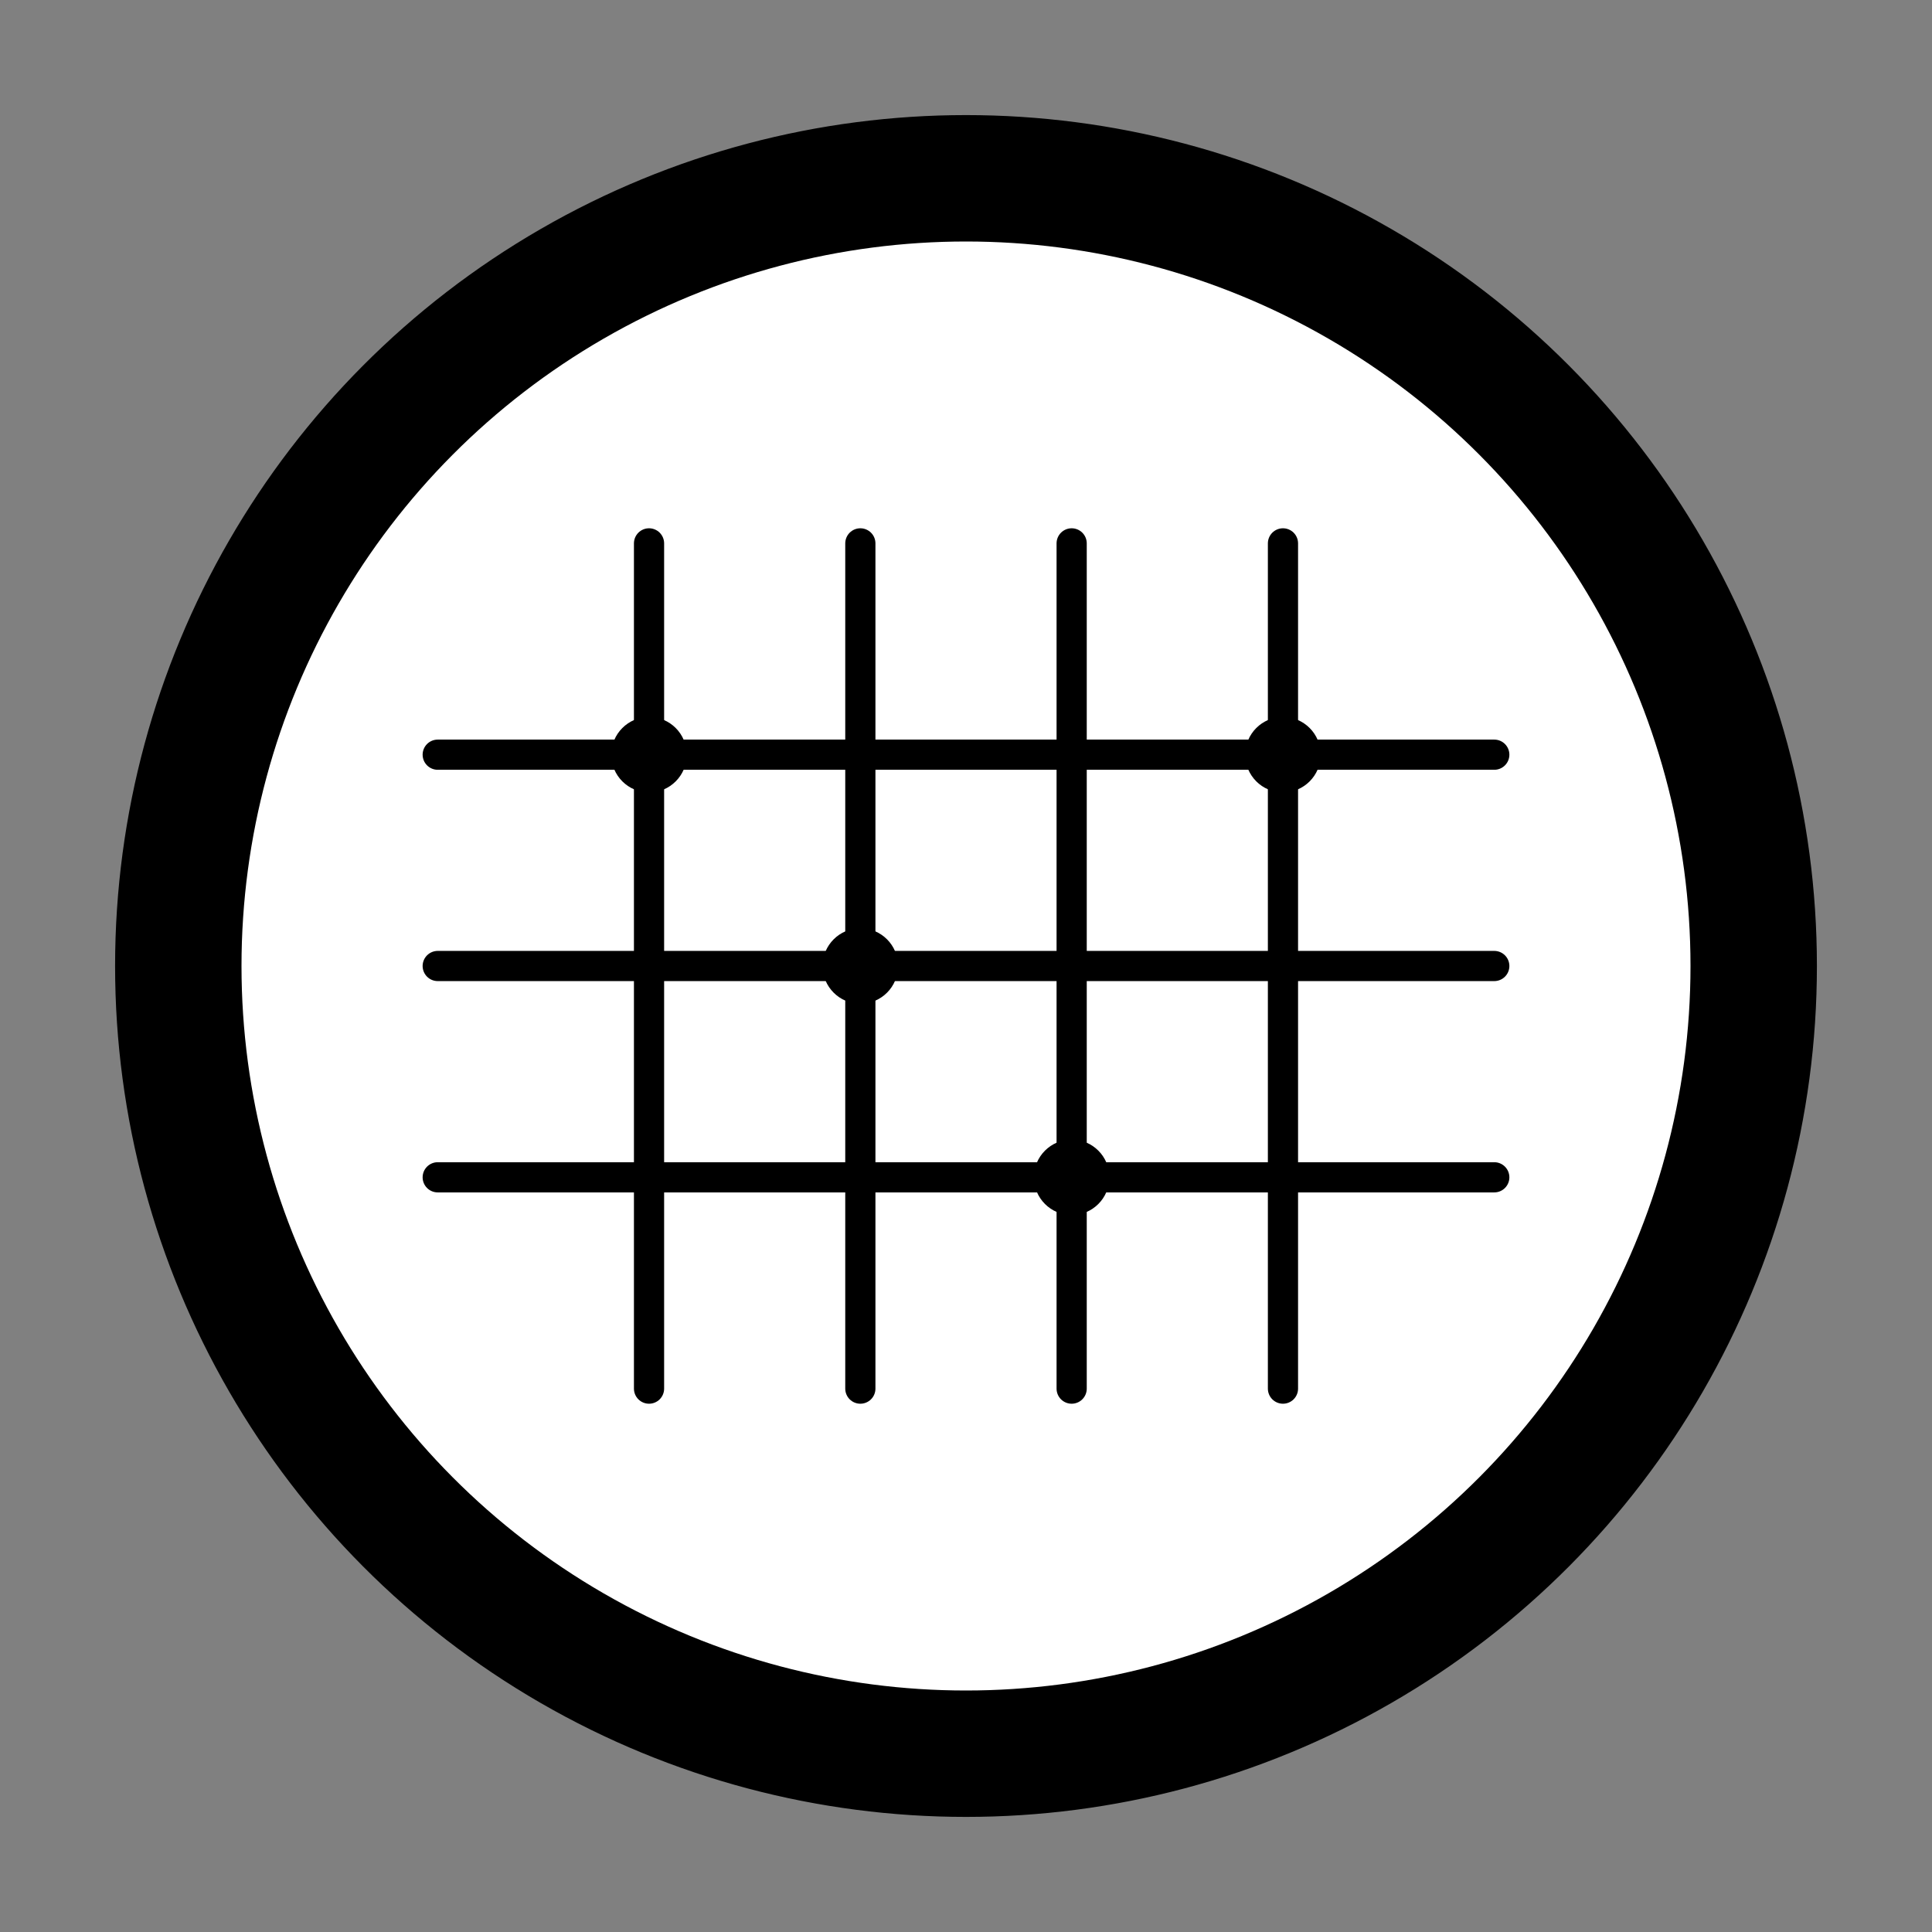 <svg xmlns="http://www.w3.org/2000/svg" width="512" height="512" viewBox="0 0 512 512">
  <rect x="0" y="0" width="512" height="512" fill="#808080" stroke="none"/>
  <defs>
    <linearGradient id="loomGradient512" x1="0%" y1="0%" x2="100%" y2="100%">
      <stop offset="0%" style="stop-color:hsl(263, 70%, 50%);stop-opacity:1" />
      <stop offset="100%" style="stop-color:hsl(195, 85%, 45%);stop-opacity:1" />
    </linearGradient>
  </defs>

  <!-- Main circular background -->
  <circle cx="256" cy="256" r="224" fill="url(#loomGradient512)" />

  <!-- Inner white circle -->
  <circle cx="256" cy="256" r="192" fill="white" />

  <!-- Weaving pattern -->
  <g stroke="hsl(263, 70%, 50%)" stroke-width="8" fill="none" stroke-linecap="round">
    <!-- Vertical threads (4), 56px spacing centered on x=256 -->
    <line x1="172" y1="144" x2="172" y2="368" />
    <line x1="228" y1="144" x2="228" y2="368" />
    <line x1="284" y1="144" x2="284" y2="368" />
    <line x1="340" y1="144" x2="340" y2="368" />
  </g>

  <g stroke="hsl(195, 85%, 45%)" stroke-width="8" fill="none" stroke-linecap="round">
    <!-- Horizontal threads (3), 56px spacing centered on y=256, equal protrusion p=56 beyond verticals -->
    <line x1="116" y1="200" x2="396" y2="200" />
    <line x1="116" y1="256" x2="396" y2="256" />
    <line x1="116" y1="312" x2="396" y2="312" />
  </g>

  <!-- Connecting nodes (4), at intersections -->
  <circle cx="172" cy="200" r="10" fill="hsl(45, 90%, 55%)" />
  <circle cx="228" cy="256" r="10" fill="hsl(45, 90%, 55%)" />
  <circle cx="284" cy="312" r="10" fill="hsl(45, 90%, 55%)" />
  <circle cx="340" cy="200" r="10" fill="hsl(45, 90%, 55%)" />

  <!-- Subtle glow effect -->
  <circle cx="256" cy="256" r="224" fill="none" stroke="url(#loomGradient512)" stroke-width="3" opacity="0.3" />
</svg>
